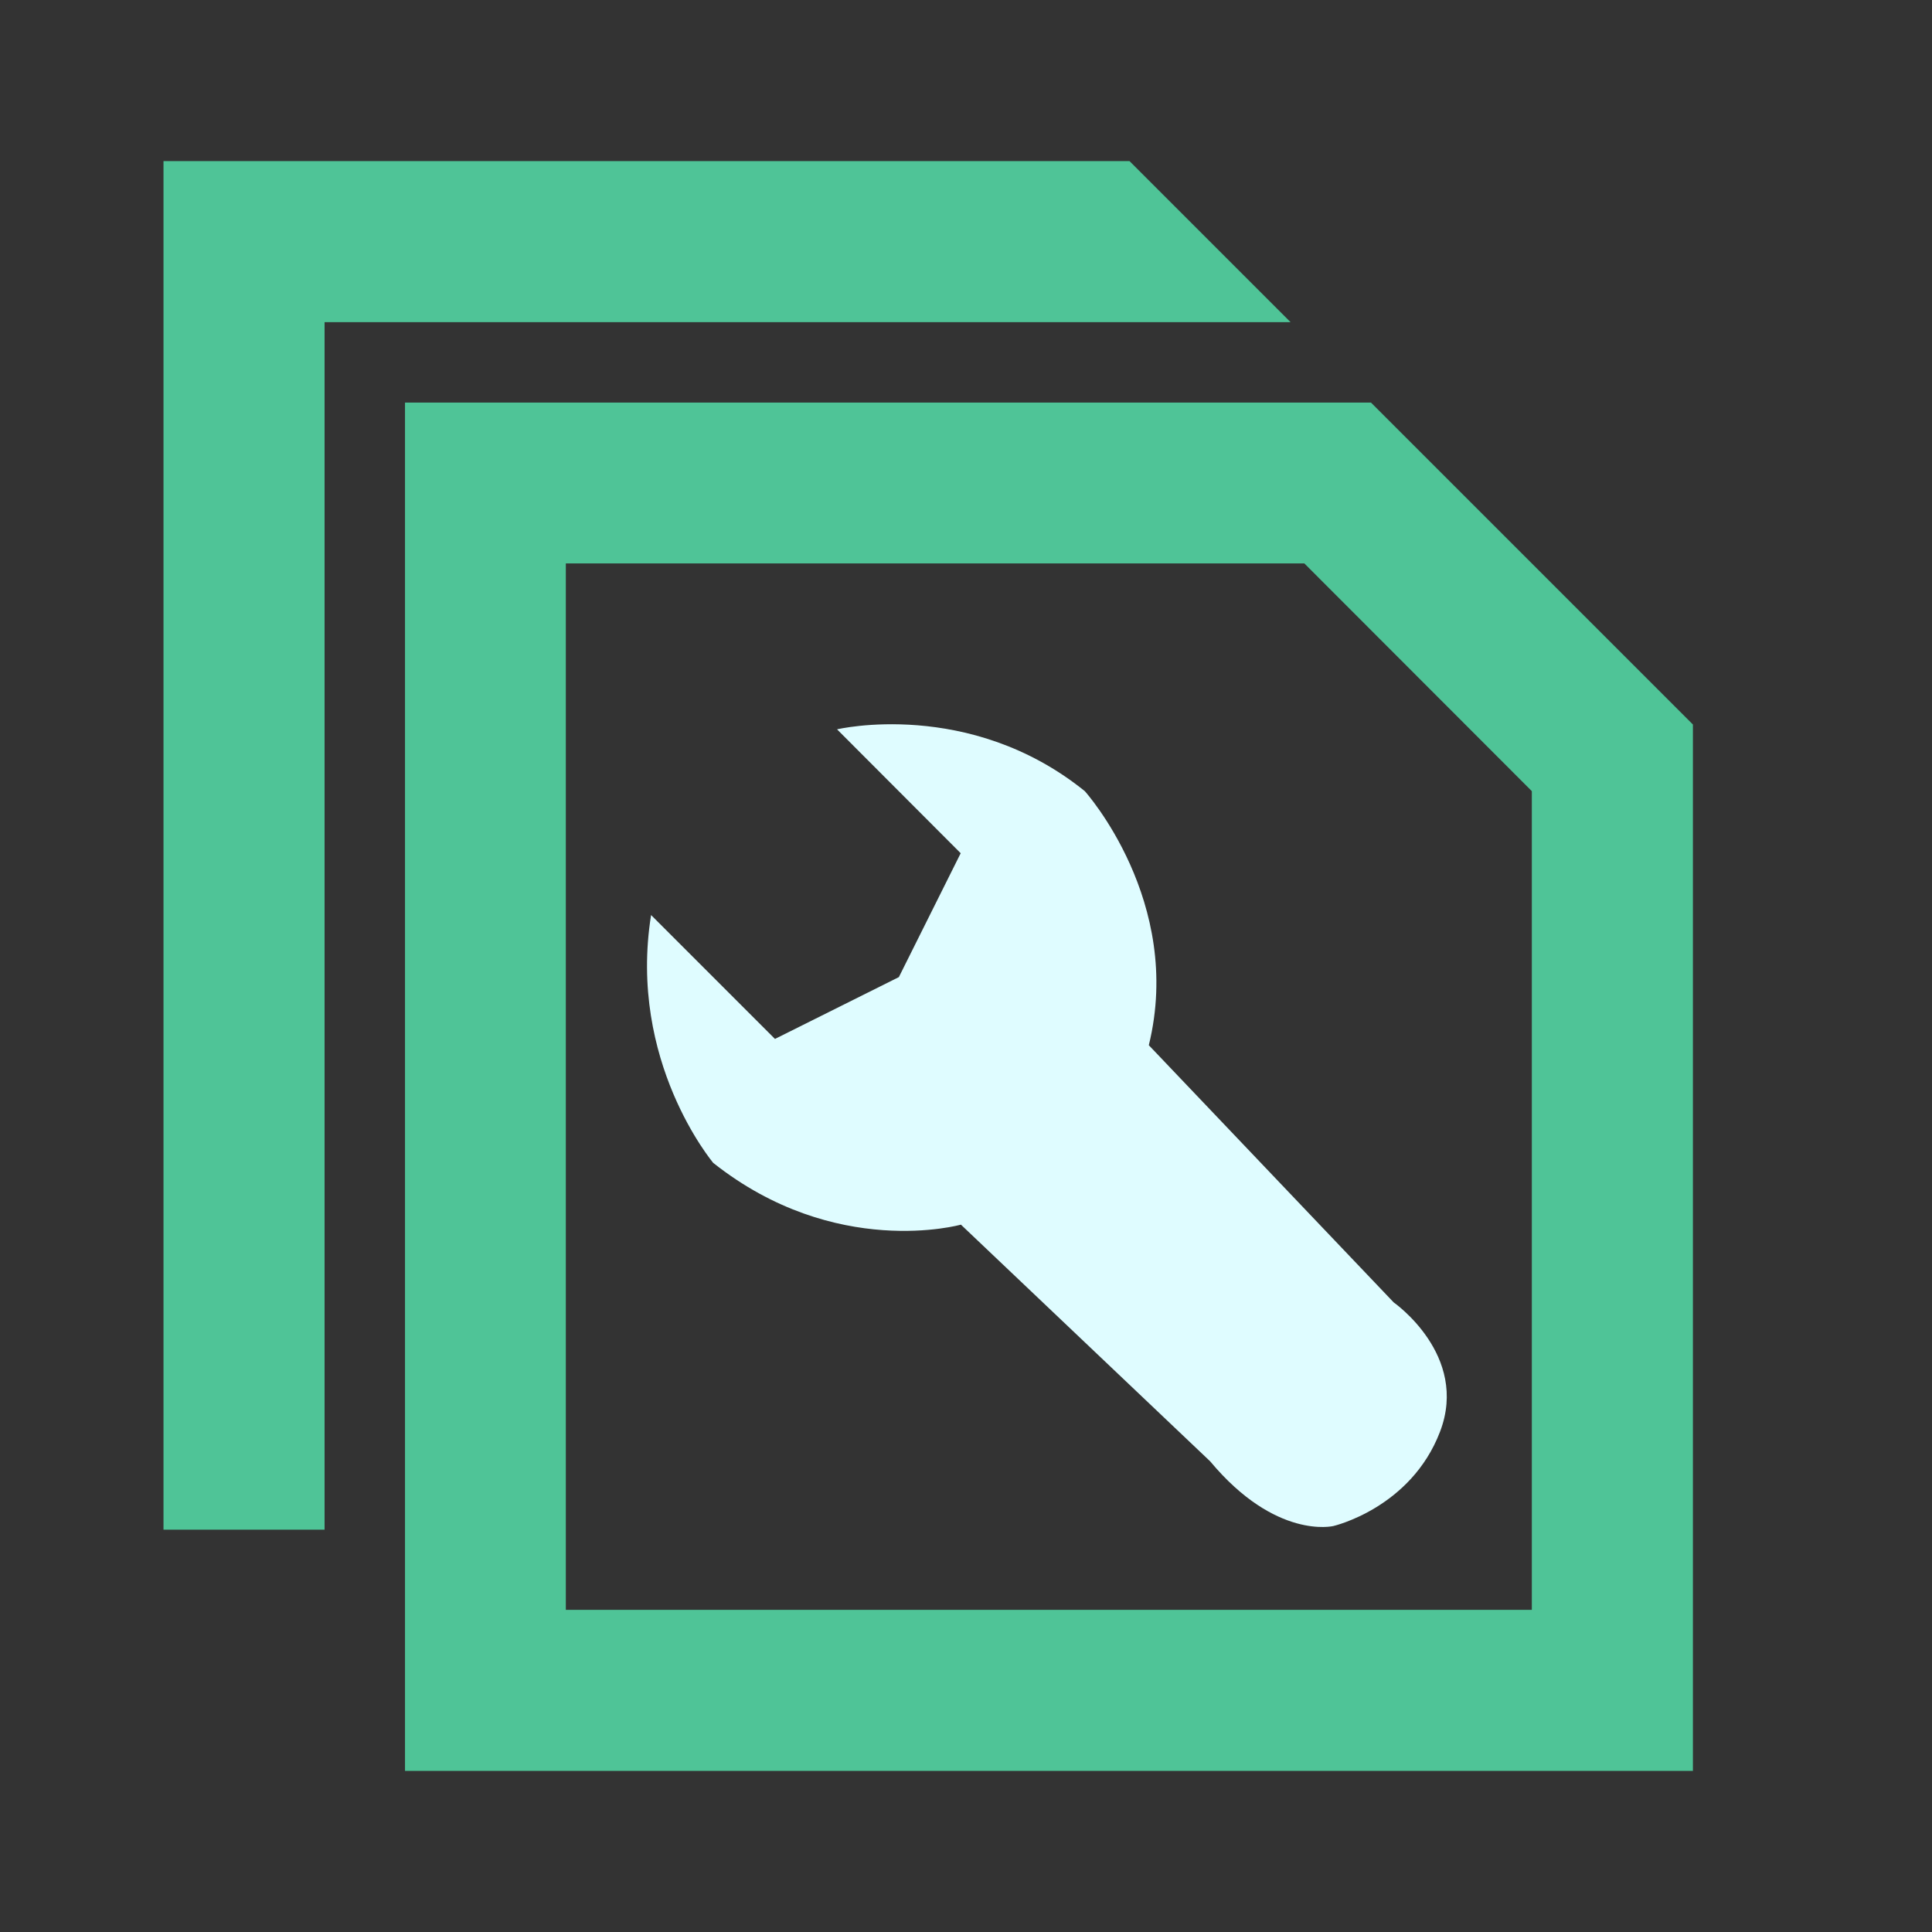 <?xml version="1.0" encoding="utf-8"?>
<!-- Generator: Adobe Illustrator 27.2.0, SVG Export Plug-In . SVG Version: 6.00 Build 0)  -->
<svg version="1.1" id="Capa_1" xmlns="http://www.w3.org/2000/svg" xmlns:xlink="http://www.w3.org/1999/xlink" x="0px" y="0px"
	 viewBox="0 0 800 800" style="enable-background:new 0 0 800 800;" xml:space="preserve">
<rect x="0" y="0" width="800" height="800" fill="#333333" stroke="none"/>
<style type="text/css">
	.st0{fill-rule:evenodd;clip-rule:evenodd;fill:#DFFCFF;}
	.st1{fill-rule:evenodd;clip-rule:evenodd;fill:#4FC497;}
</style>
<path class="st0" d="M269.6,378.9l51.3,51.3l51.3-25.6l25.6-51.3L346.6,302c0,0,54.8-13,102.6,25.6c0,0,41.1,45.7,26.5,105.2
	l101.4,106.5c0,0,31.3,21.8,19.2,53.5c-12.1,31.7-44.2,39.1-44.2,39.1s-23.8,5.8-51-26.8l-103.2-98c0,0-51.9,14.6-102.6-25.6
	C295.3,481.4,259.9,439.6,269.6,378.9z"/>
<path id="Combined-Shape" class="st1" d="M567.7,166.7L701,300v433.3H167.7V166.7H567.7z M540.1,233.3H234.3v433.3h400V327.6
	L540.1,233.3z M467.7,66.7l66.7,66.7h-400v500H67.7V66.7H467.7z"/>
</svg>
